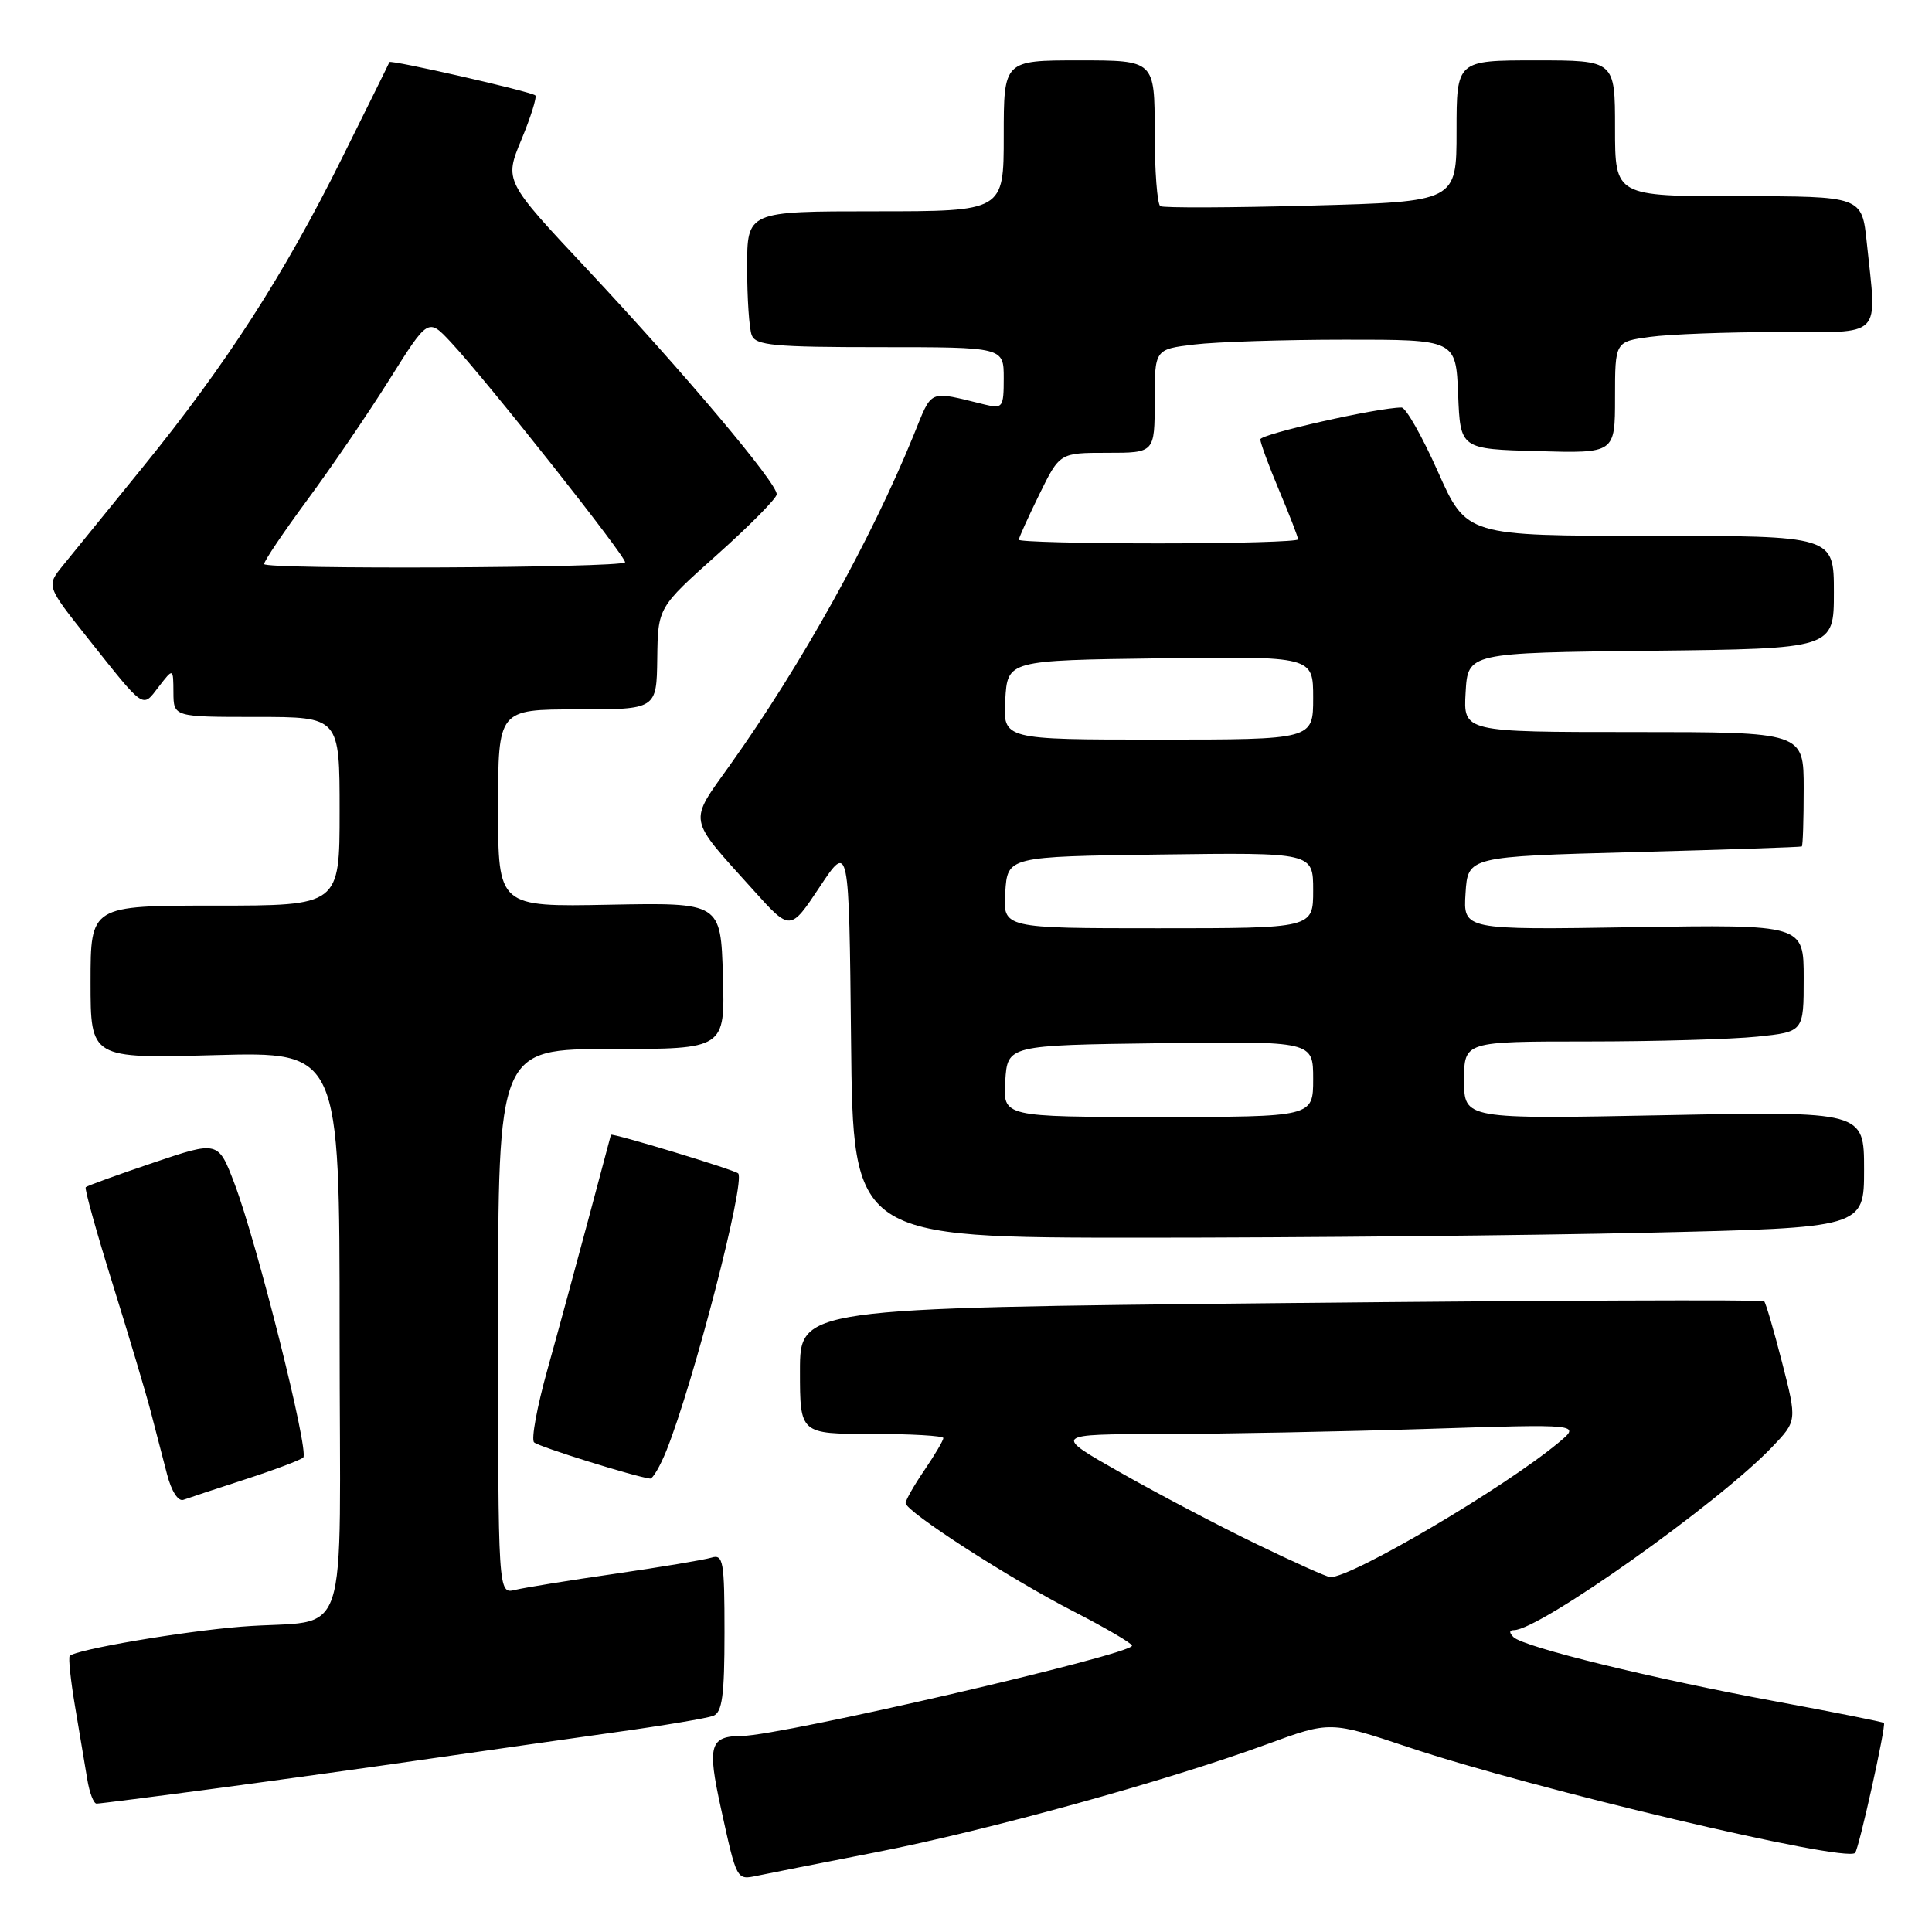 <?xml version="1.0" encoding="UTF-8" standalone="no"?>
<!DOCTYPE svg PUBLIC "-//W3C//DTD SVG 1.1//EN" "http://www.w3.org/Graphics/SVG/1.1/DTD/svg11.dtd" >
<svg xmlns="http://www.w3.org/2000/svg" xmlns:xlink="http://www.w3.org/1999/xlink" version="1.1" viewBox="0 0 256 256">
 <g >
 <path fill="currentColor"
d=" M 116.00 245.45 C 130.69 242.59 154.61 235.98 167.88 231.12 C 176.25 228.05 176.25 228.05 186.67 231.53 C 203.13 237.04 244.51 246.83 245.81 245.52 C 246.31 245.02 249.95 228.62 249.63 228.30 C 249.49 228.16 243.11 226.89 235.44 225.47 C 219.07 222.45 201.90 218.25 200.55 216.93 C 199.95 216.34 199.97 216.00 200.61 216.00 C 203.98 216.00 227.73 199.16 234.81 191.74 C 238.12 188.28 238.12 188.28 236.14 180.55 C 235.05 176.30 233.98 172.65 233.76 172.42 C 233.54 172.20 204.70 172.31 169.68 172.67 C 106.00 173.33 106.00 173.33 106.00 181.66 C 106.00 190.00 106.00 190.00 115.50 190.00 C 120.72 190.00 125.00 190.25 125.00 190.55 C 125.00 190.86 123.88 192.76 122.50 194.79 C 121.12 196.81 120.00 198.78 120.00 199.16 C 120.00 200.28 133.82 209.20 142.25 213.52 C 146.51 215.71 149.99 217.75 150.00 218.06 C 150.00 219.23 103.58 229.97 98.34 230.02 C 94.04 230.05 93.69 231.23 95.53 239.62 C 97.63 249.19 97.59 249.12 100.31 248.55 C 101.52 248.29 108.58 246.90 116.00 245.45 Z  M 28.50 236.99 C 36.75 235.89 49.58 234.11 57.00 233.03 C 64.42 231.96 75.57 230.37 81.76 229.50 C 87.96 228.64 93.70 227.67 94.51 227.36 C 95.70 226.90 96.00 224.66 96.00 216.33 C 96.00 206.83 95.84 205.91 94.25 206.40 C 93.29 206.69 87.55 207.65 81.50 208.53 C 75.45 209.40 69.49 210.37 68.25 210.67 C 66.00 211.22 66.00 211.22 66.00 175.11 C 66.00 139.00 66.00 139.00 81.04 139.00 C 96.07 139.00 96.07 139.00 95.79 129.30 C 95.50 119.60 95.50 119.60 80.75 119.88 C 66.00 120.17 66.00 120.17 66.00 107.08 C 66.00 94.00 66.00 94.00 76.50 94.00 C 87.00 94.00 87.00 94.00 87.09 87.25 C 87.18 80.50 87.18 80.50 95.02 73.50 C 99.33 69.65 102.89 66.05 102.92 65.50 C 103.01 64.06 90.68 49.43 77.85 35.73 C 66.82 23.97 66.82 23.97 69.09 18.50 C 70.34 15.49 71.16 12.85 70.93 12.64 C 70.37 12.13 51.73 7.88 51.60 8.23 C 51.55 8.38 48.71 14.12 45.29 21.00 C 37.65 36.39 29.95 48.33 18.94 61.88 C 14.30 67.59 9.52 73.47 8.32 74.95 C 6.14 77.64 6.14 77.64 11.64 84.57 C 19.26 94.16 18.83 93.86 21.03 91.00 C 22.96 88.50 22.96 88.50 22.98 91.75 C 23.00 95.00 23.00 95.00 34.00 95.00 C 45.00 95.00 45.00 95.00 45.00 107.50 C 45.00 120.00 45.00 120.00 28.50 120.00 C 12.00 120.00 12.00 120.00 12.00 130.13 C 12.00 140.26 12.00 140.26 28.50 139.81 C 45.00 139.36 45.00 139.36 45.00 176.57 C 45.00 219.50 46.71 214.37 32.00 215.54 C 24.15 216.17 10.10 218.56 9.24 219.42 C 9.04 219.63 9.36 222.65 9.95 226.15 C 10.54 229.64 11.26 233.96 11.56 235.75 C 11.85 237.54 12.41 239.00 12.80 238.99 C 13.18 238.99 20.25 238.09 28.50 236.99 Z  M 32.50 196.02 C 36.35 194.77 39.80 193.47 40.18 193.13 C 41.00 192.36 34.06 164.70 31.07 156.83 C 28.91 151.16 28.91 151.16 20.30 154.07 C 15.56 155.67 11.54 157.13 11.36 157.31 C 11.18 157.49 12.78 163.26 14.93 170.14 C 17.07 177.01 19.35 184.63 19.98 187.07 C 20.62 189.51 21.58 193.23 22.13 195.33 C 22.71 197.59 23.61 198.99 24.31 198.73 C 24.96 198.49 28.65 197.27 32.50 196.02 Z  M 88.31 192.20 C 91.91 183.20 98.82 156.49 97.81 155.48 C 97.34 155.01 81.06 150.07 80.95 150.37 C 80.93 150.44 79.59 155.45 77.98 161.50 C 76.36 167.55 73.92 176.53 72.54 181.47 C 71.16 186.40 70.36 190.74 70.77 191.12 C 71.38 191.70 84.10 195.67 86.14 195.92 C 86.49 195.96 87.47 194.29 88.31 192.20 Z  M 218.34 163.34 C 247.00 162.68 247.00 162.68 247.00 154.96 C 247.00 147.25 247.00 147.25 220.50 147.77 C 194.00 148.29 194.00 148.29 194.00 143.15 C 194.00 138.00 194.00 138.00 210.35 138.00 C 219.35 138.00 229.47 137.71 232.85 137.36 C 239.00 136.72 239.00 136.72 239.00 129.61 C 239.00 122.50 239.00 122.50 216.44 122.86 C 193.88 123.22 193.88 123.22 194.19 118.36 C 194.50 113.50 194.50 113.50 216.50 112.91 C 228.60 112.59 238.61 112.25 238.75 112.16 C 238.89 112.07 239.00 108.62 239.00 104.50 C 239.00 97.00 239.00 97.00 216.45 97.00 C 193.90 97.00 193.90 97.00 194.20 91.75 C 194.50 86.50 194.50 86.50 218.75 86.23 C 243.00 85.96 243.00 85.96 243.00 78.48 C 243.00 71.00 243.00 71.00 218.66 71.00 C 194.32 71.00 194.32 71.00 190.53 62.50 C 188.45 57.82 186.28 54.00 185.71 54.00 C 182.58 54.00 167.00 57.52 167.00 58.22 C 167.00 58.68 168.12 61.73 169.50 65.00 C 170.88 68.27 172.00 71.18 172.00 71.47 C 172.00 71.76 163.68 72.00 153.50 72.00 C 143.32 72.00 135.00 71.78 135.00 71.52 C 135.00 71.26 136.22 68.56 137.71 65.52 C 140.42 60.00 140.42 60.00 146.71 60.00 C 153.00 60.00 153.00 60.00 153.00 53.14 C 153.00 46.28 153.00 46.28 158.25 45.65 C 161.14 45.30 170.12 45.01 178.21 45.01 C 192.91 45.00 192.91 45.00 193.21 52.25 C 193.50 59.50 193.50 59.50 203.75 59.78 C 214.00 60.07 214.00 60.07 214.00 52.67 C 214.00 45.27 214.00 45.27 218.64 44.64 C 221.19 44.29 228.84 44.00 235.64 44.00 C 249.72 44.00 248.70 45.03 247.36 32.15 C 246.72 26.00 246.72 26.00 230.36 26.00 C 214.00 26.00 214.00 26.00 214.00 17.00 C 214.00 8.00 214.00 8.00 203.50 8.00 C 193.00 8.00 193.00 8.00 193.00 17.36 C 193.00 26.72 193.00 26.72 173.75 27.24 C 163.16 27.53 154.16 27.56 153.75 27.32 C 153.34 27.08 153.00 22.63 153.00 17.44 C 153.00 8.00 153.00 8.00 143.00 8.00 C 133.00 8.00 133.00 8.00 133.00 18.00 C 133.00 28.00 133.00 28.00 116.00 28.00 C 99.00 28.00 99.00 28.00 99.00 35.42 C 99.00 39.50 99.27 43.55 99.61 44.42 C 100.13 45.77 102.58 46.00 116.61 46.00 C 133.00 46.00 133.00 46.00 133.00 50.11 C 133.00 53.99 132.86 54.18 130.50 53.61 C 122.89 51.76 123.59 51.45 121.05 57.69 C 115.41 71.53 106.20 88.08 96.75 101.34 C 91.19 109.15 91.00 108.15 99.82 117.94 C 104.72 123.39 104.72 123.39 108.61 117.53 C 112.50 111.67 112.50 111.67 112.77 137.84 C 113.03 164.00 113.03 164.00 151.35 164.00 C 172.43 164.00 202.57 163.70 218.34 163.34 Z  M 166.50 204.60 C 161.55 202.21 153.45 197.95 148.50 195.14 C 139.50 190.04 139.50 190.04 154.00 190.02 C 161.97 190.00 177.72 189.70 189.00 189.34 C 209.50 188.68 209.50 188.68 206.50 191.17 C 199.28 197.17 179.10 209.05 176.27 208.98 C 175.85 208.97 171.45 207.00 166.50 204.60 Z  M 35.00 74.74 C 35.00 74.32 37.58 70.50 40.72 66.24 C 43.87 61.98 48.76 54.82 51.59 50.31 C 56.73 42.13 56.73 42.13 59.71 45.31 C 64.49 50.42 83.23 74.10 82.82 74.52 C 82.07 75.26 35.00 75.48 35.00 74.74 Z  M 133.20 143.25 C 133.50 138.50 133.50 138.50 153.75 138.23 C 174.00 137.96 174.00 137.96 174.00 142.98 C 174.00 148.00 174.00 148.00 153.45 148.00 C 132.89 148.00 132.89 148.00 133.20 143.25 Z  M 133.20 118.25 C 133.50 113.50 133.50 113.50 153.75 113.23 C 174.00 112.96 174.00 112.96 174.00 117.98 C 174.00 123.00 174.00 123.00 153.45 123.00 C 132.89 123.00 132.89 123.00 133.20 118.25 Z  M 133.20 92.75 C 133.50 87.50 133.50 87.50 153.75 87.23 C 174.00 86.96 174.00 86.96 174.00 92.48 C 174.00 98.00 174.00 98.00 153.45 98.00 C 132.90 98.00 132.90 98.00 133.20 92.75 Z "/>
</g>
</svg>